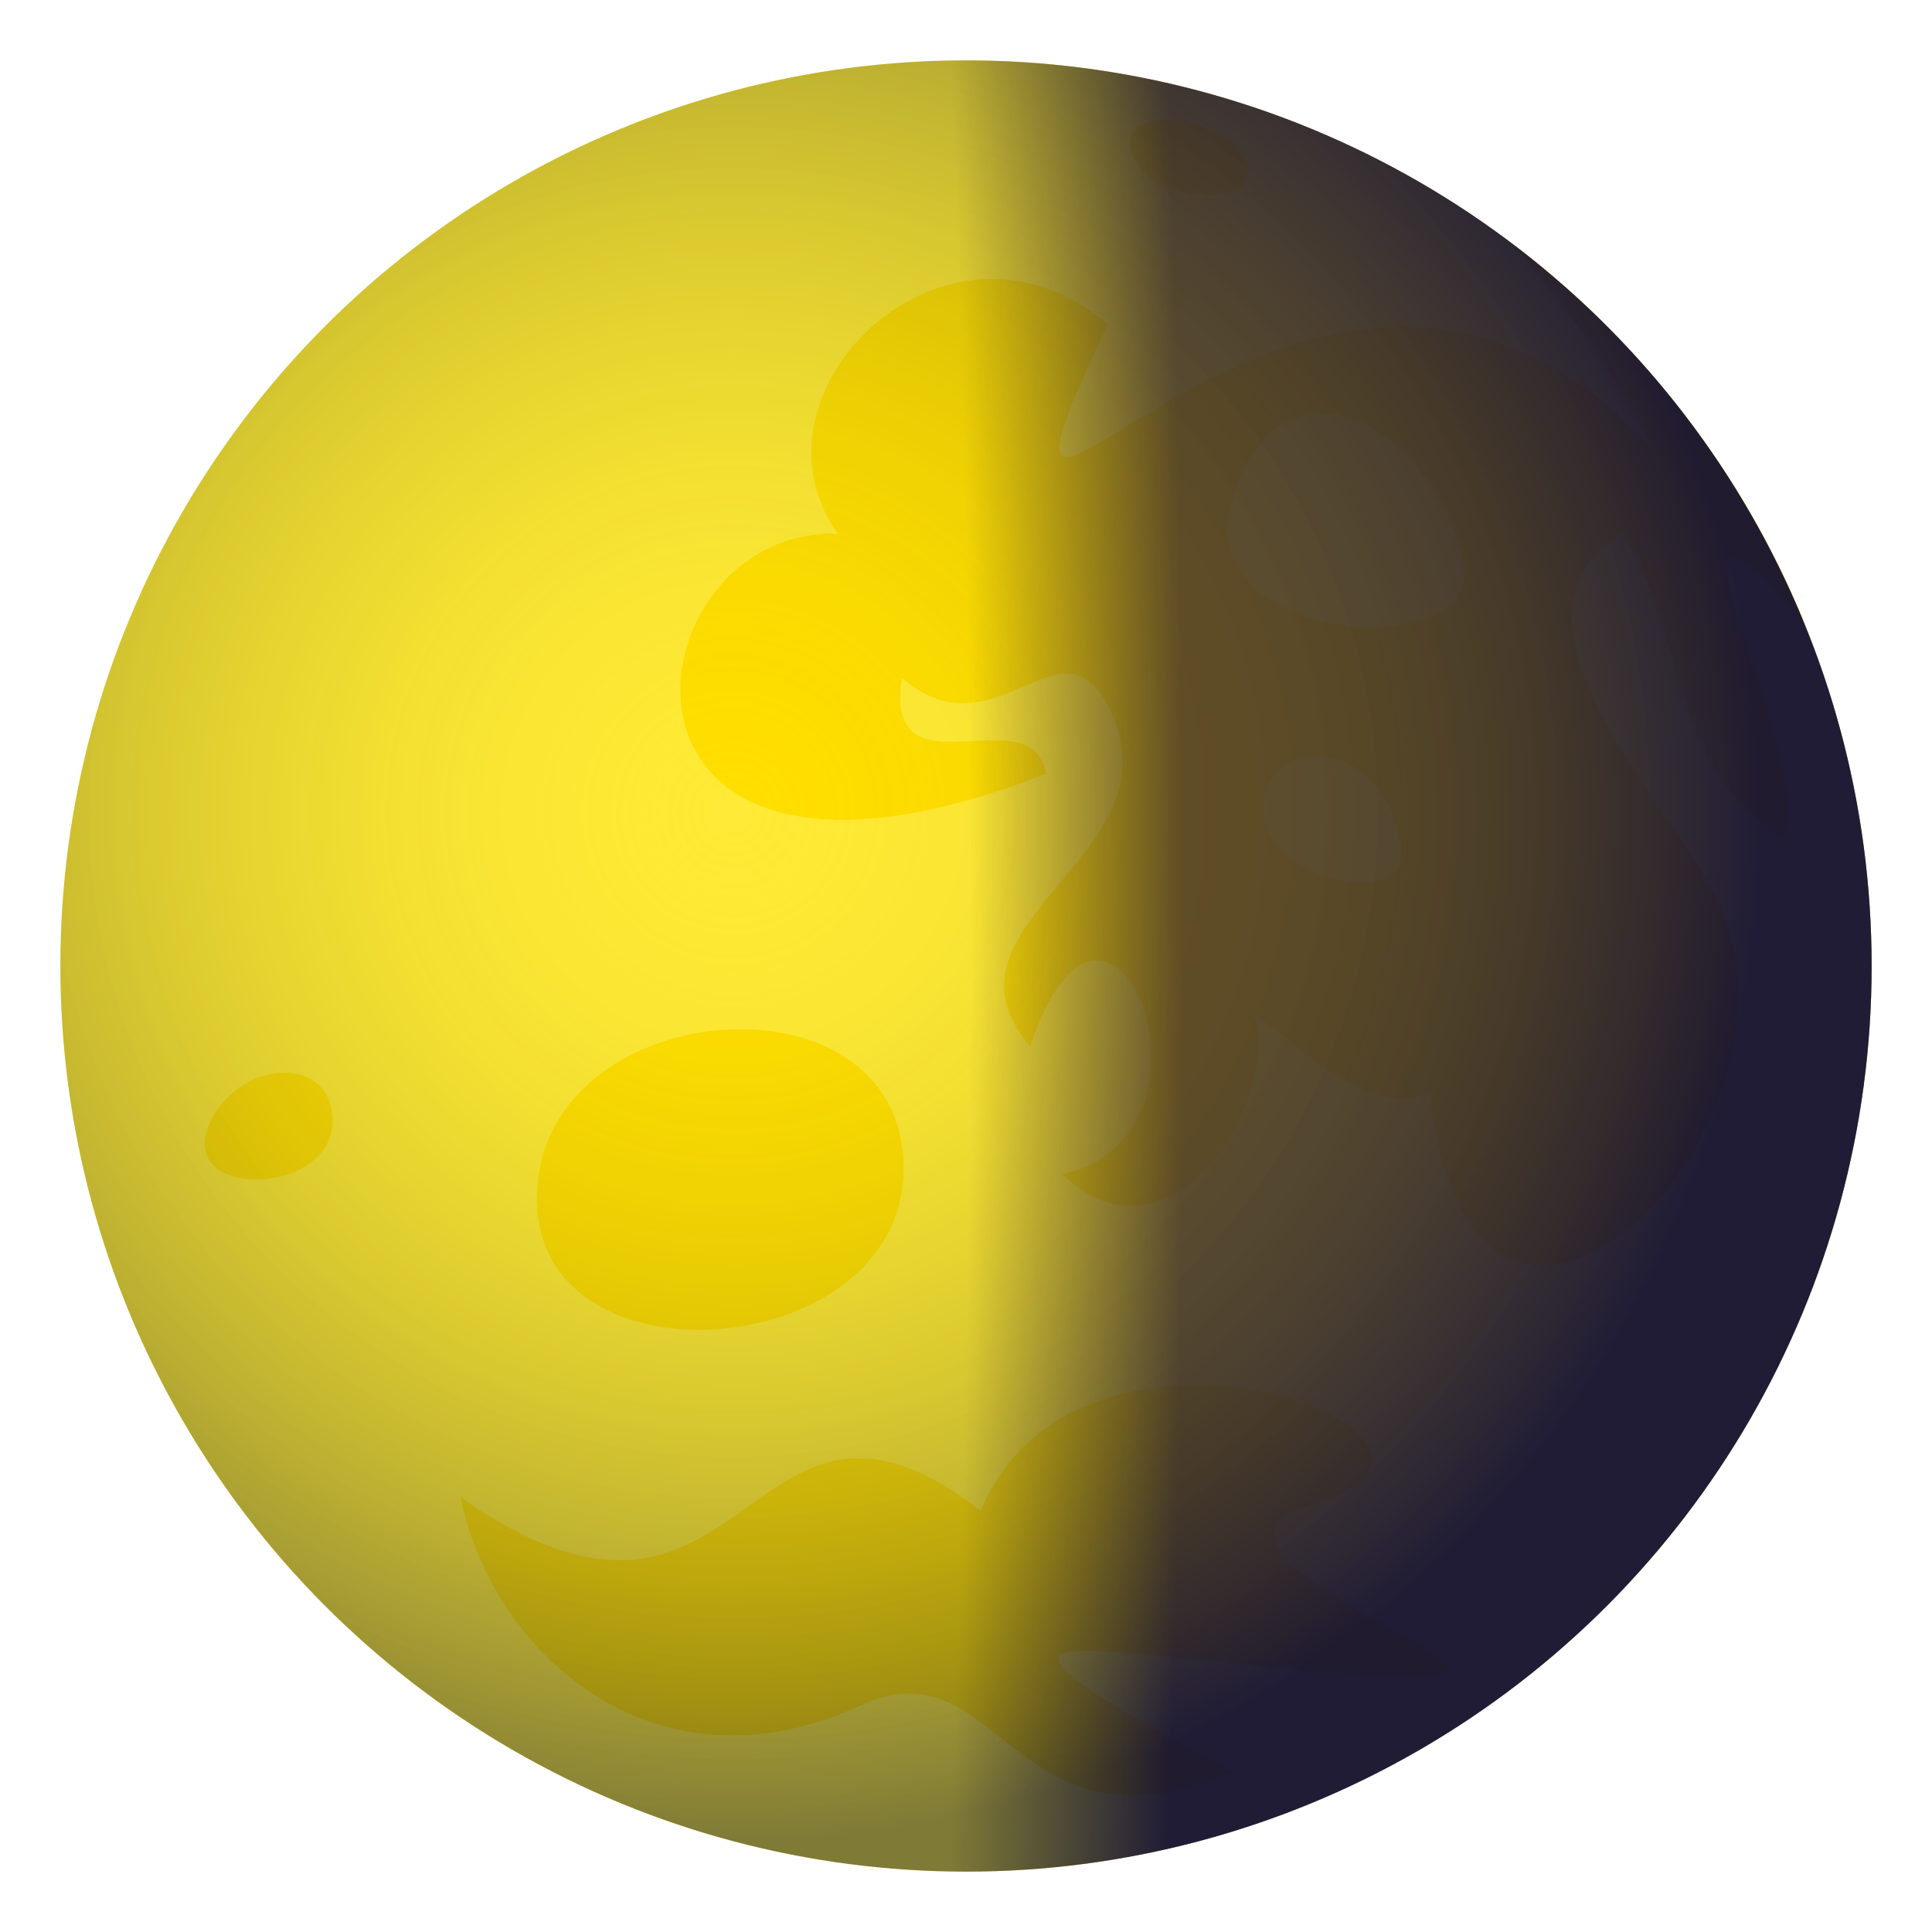 <svg enable-background="new 0 0 64 64" height="64" viewBox="0 0 64 64" width="64" xmlns="http://www.w3.org/2000/svg" xmlns:xlink="http://www.w3.org/1999/xlink"><radialGradient id="a" cx="3.916" cy="31.666" gradientTransform="matrix(1 0 0 5 0 -126.664)" gradientUnits="userSpaceOnUse" r="35.272"><stop offset=".8" stop-color="#10003b" stop-opacity="0"/><stop offset=".818" stop-color="#10003b" stop-opacity=".072"/><stop offset="1" stop-color="#10003b" stop-opacity=".8"/></radialGradient><radialGradient id="b" cx="24.292" cy="26.918" gradientUnits="userSpaceOnUse" r="34.025"><stop offset="0" stop-color="#ffe600" stop-opacity=".2"/><stop offset=".088" stop-color="#f8e001" stop-opacity=".27"/><stop offset=".217" stop-color="#e4cf05" stop-opacity=".373"/><stop offset=".371" stop-color="#c4b30b" stop-opacity=".497"/><stop offset=".545" stop-color="#978c14" stop-opacity=".636"/><stop offset=".735" stop-color="#5d5a1f" stop-opacity=".788"/><stop offset=".936" stop-color="#181e2c" stop-opacity=".949"/><stop offset="1" stop-color="#000a30"/></radialGradient><g clip-rule="evenodd" fill-rule="evenodd"><circle cx="32" cy="32" fill="#ffeb3d" r="30"/><path d="m43.494 49.844c-5.648 1.654 9.158 6 2.855 5.701-9.76-.465-16.75-2.861-5.5 3.15-7.352 3.15-7.701-4.352-12.336-2.203-6.779 3.143-12.201-1.688-13.258-6.896 9.668 6.787 9.342-5.652 17.234.451 3.359-8.053 18.21-2.309 11.005-.203z" fill="#fd0"/><path d="m41.07 5.003c1.486 1.795-3.051 2.059-3.602 0-.411-1.545 2.581-1.231 3.602 0z" fill="#fd0"/><path d="m11.014 37.152c0 2.479-5.213 2.625-4.063.053.94-2.094 4.063-2.346 4.063-.053z" fill="#fd0"/><path d="m29.934 38.709c0 6.42-12.148 7.422-12.148 1-.001-6.781 12.148-7.782 12.148-1z" fill="#fd0"/></g><path d="m36.699 10.749c-5.301-4.551-12.301 2.201-8.945 6.93-7.1-.23-8.805 14.071 6.895 7.955-.438-2.672-5.406.891-4.773-3.18 3.133 2.699 5.283-2.264 6.895 1.059 2.354 4.848-6.158 7.061-2.65 11.14 2.68-7.862 6.932 2.971 1.061 4.24 3.563 3.424 7.24-2.359 6.363-5.301 1.713 1.197 3.756 3.4 5.832 2.65 1.354 12.617 13.039 1.367 9.547-6.364-1.453-3.215-7.842-9.297-3.18-12.199 2.078 3.047 1.482 7.721 5.301 10.076 1.323-2.274-5.209-14.037.695-7.189-.026-.063-.049-.128-.075-.191-.016-.039-.034-.077-.05-.116-2.07-4.863-5.388-9.065-9.551-12.209 3.391 3.861 4.686 6.85 4.686 6.85-11.252-12.452-24.252 8.849-18.051-4.151zm5.162 16.041c0-2.398 3.863-2.592 4.537 1.16.426 2.362-4.537 1.24-4.537-1.16zm-1.115-9.949c1.395-5.576 6.629-2.992 7.723 1.734.812 3.506-8.85 2.774-7.723-1.734z" fill="#fd0"/><circle clip-rule="evenodd" cx="32" cy="32" fill="url(#a)" fill-rule="evenodd" r="30"/><circle cx="32" cy="32" fill="url(#b)" opacity=".5" r="30"/></svg>